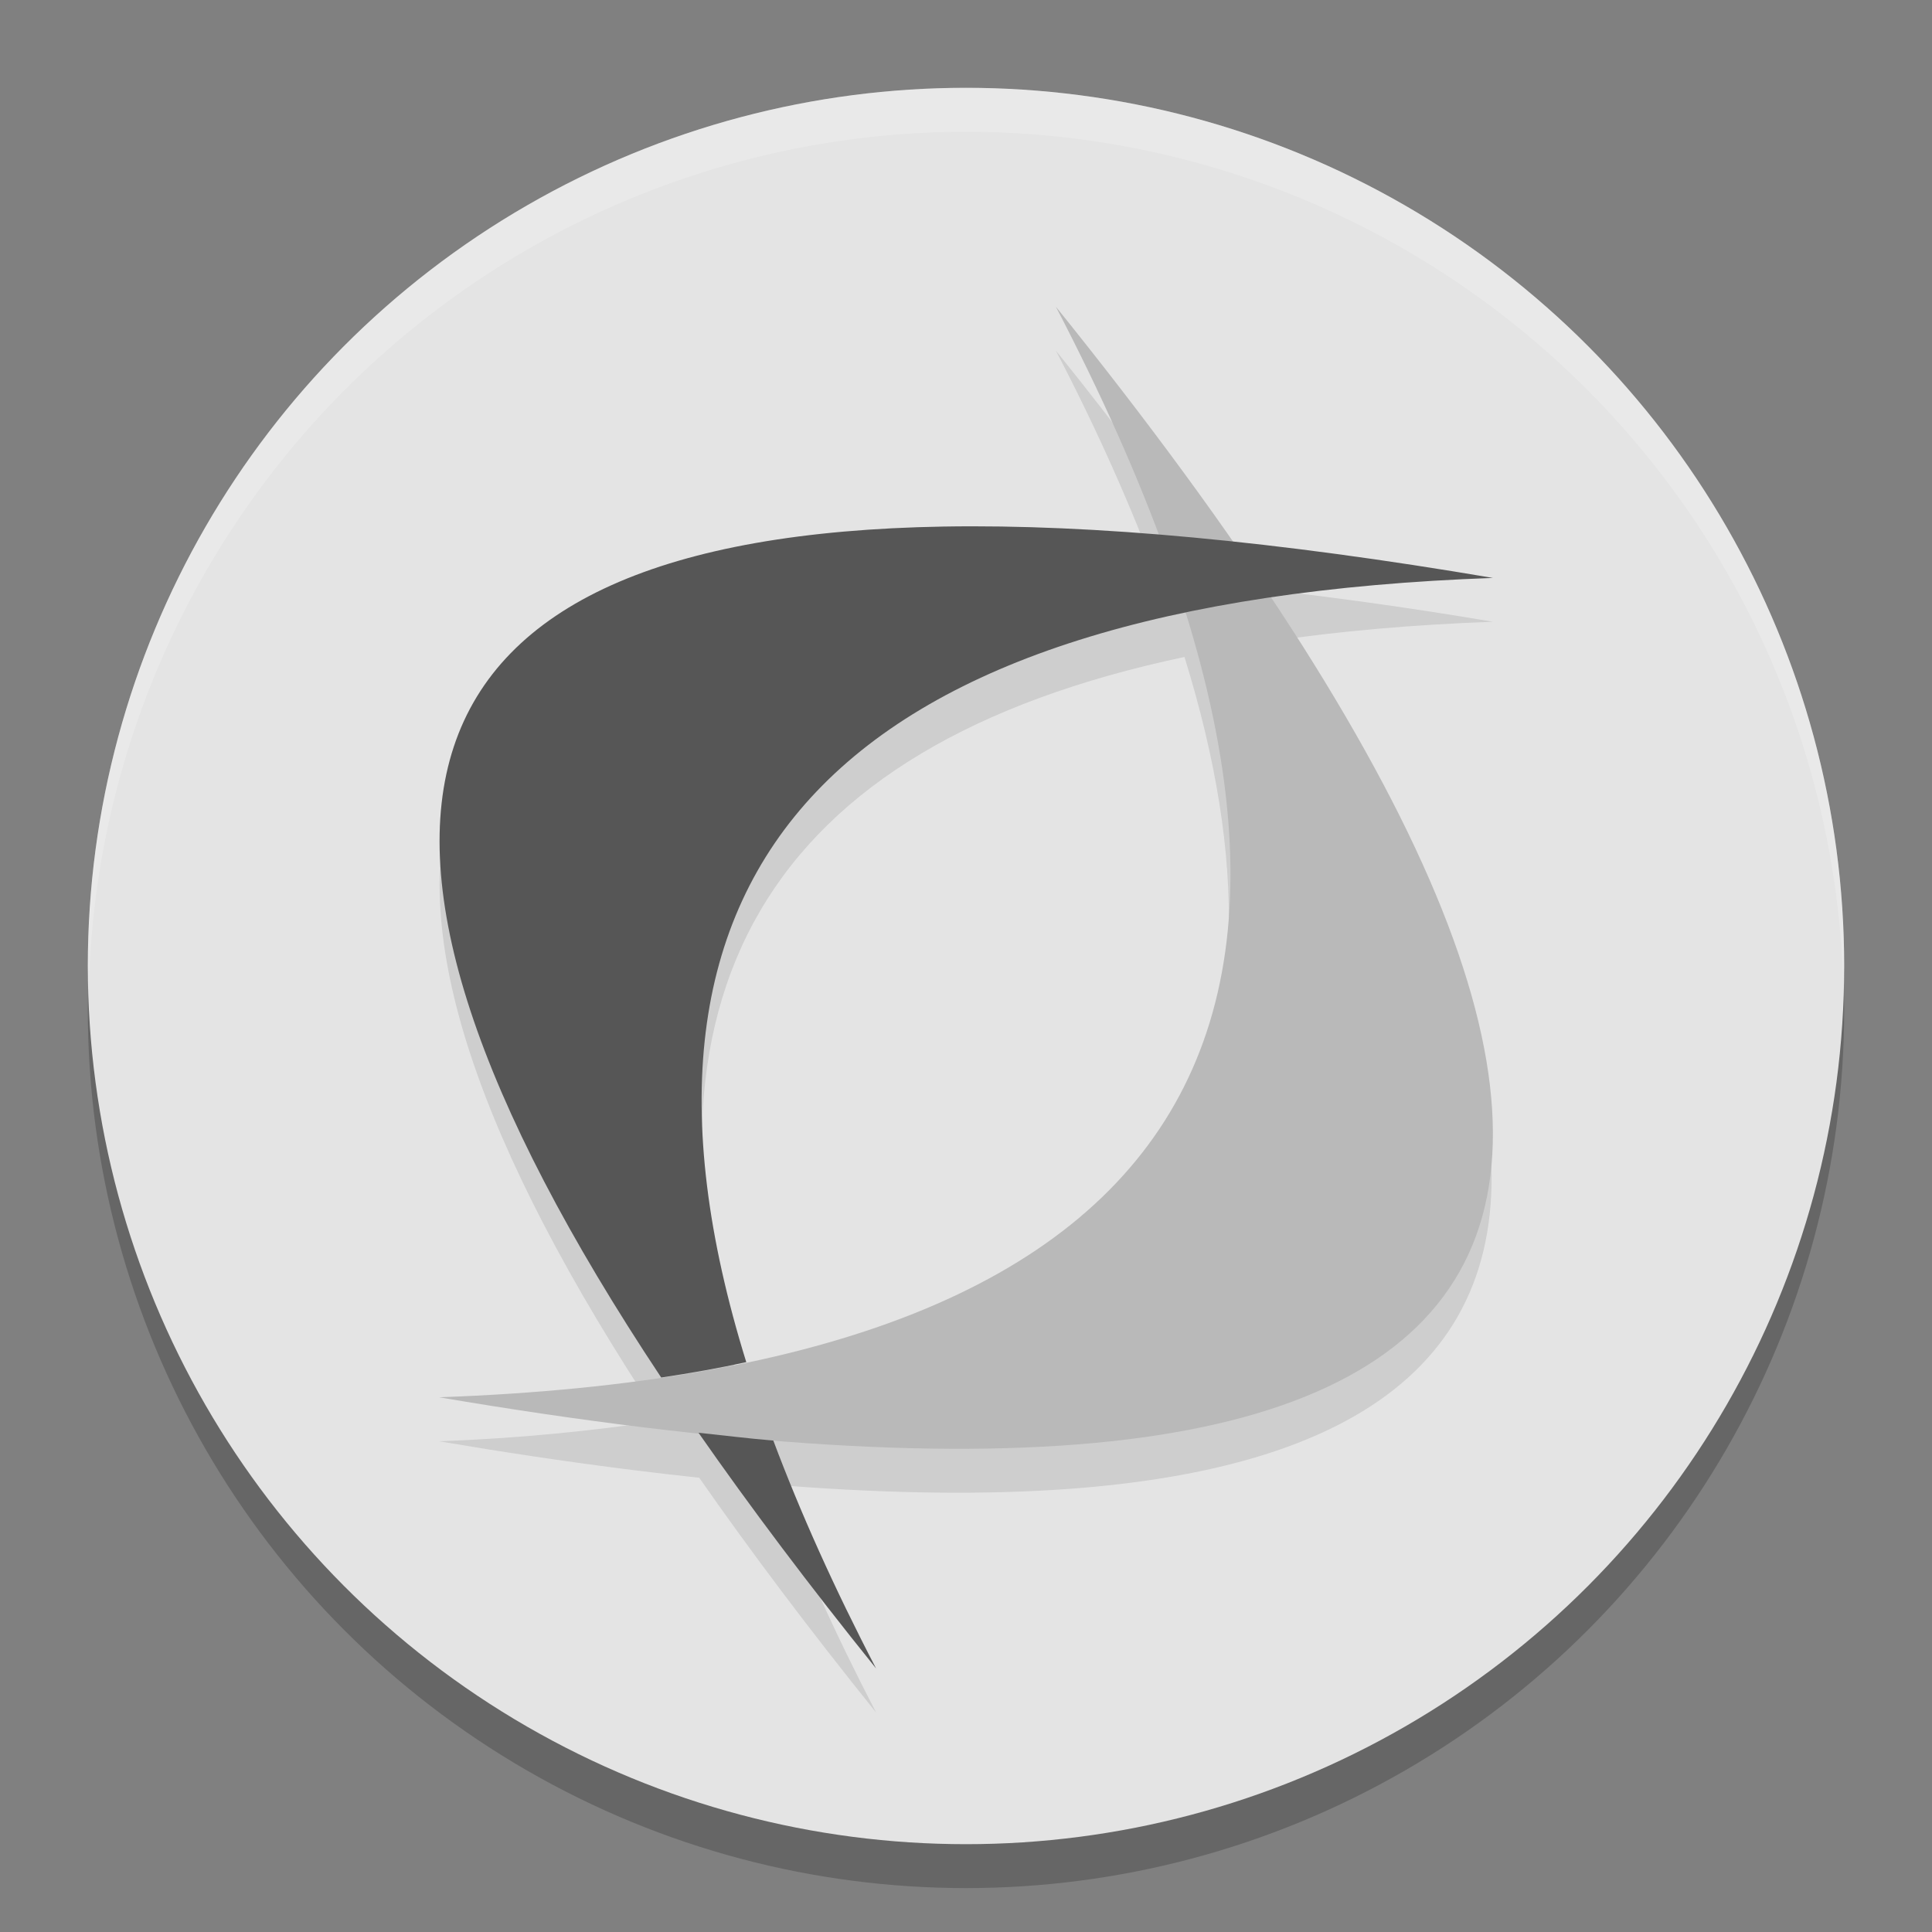 <svg xmlns="http://www.w3.org/2000/svg" width="22" height="22" version="1">
 <rect width="100%" height="100%" fill="#808080" stroke="none"/>
 <circle style="opacity:0.2" cx="11" cy="11.5" r="10"/>
 <circle style="fill:#e4e4e4" cx="11" cy="11" r="10"/>
 <path style="opacity:0.1" d="M 12.023,3.992 C 12.503,4.912 12.883,5.776 13.189,6.594 12.307,6.522 11.482,6.483 10.742,6.496 4.38,6.606 3.314,9.835 7.525,16.178 6.748,16.293 5.917,16.379 5,16.412 16.664,18.393 19.806,15.348 14.463,7.303 15.239,7.188 16.084,7.113 17,7.08 15.933,6.899 14.952,6.769 14.027,6.672 13.438,5.824 12.79,4.944 12.023,3.992 Z M 13.488,7.481 C 14.936,12.155 13.272,14.996 8.496,16.004 7.047,11.329 8.715,8.489 13.488,7.481 Z M 8.326,16.043 C 8.122,16.083 7.914,16.12 7.699,16.154 7.914,16.12 8.123,16.084 8.326,16.043 Z M 7.953,16.814 C 8.541,17.658 9.213,18.552 9.976,19.5 9.499,18.583 9.112,17.719 8.806,16.904 8.536,16.882 8.237,16.844 7.953,16.814 Z"/>
 <path style="fill:#b9b9b9" d="M 12.023,3.492 C 20.493,14.005 18.152,18.144 5,15.911 13.83,15.596 16.171,11.456 12.023,3.492"/>
 <path style="fill:#565656" d="M 10.742,5.996 C 4.378,6.106 3.312,9.339 7.529,15.686 7.866,15.636 8.191,15.578 8.498,15.511 6.732,9.823 9.565,6.846 17,6.581 14.534,6.162 12.448,5.967 10.742,5.996 Z M 7.954,16.315 C 8.542,17.158 9.213,18.052 9.976,18.999 9.499,18.083 9.112,17.219 8.806,16.404 8.536,16.382 8.239,16.345 7.954,16.315 Z"/>
 <path style="opacity:0.2;fill:#ffffff" d="M 11,1 A 10,10 0 0 0 1,11 10,10 0 0 0 1.01,11.293 10,10 0 0 1 11,1.5 10,10 0 0 1 20.99,11.207 10,10 0 0 0 21,11 10,10 0 0 0 11,1 Z"/>
</svg>
